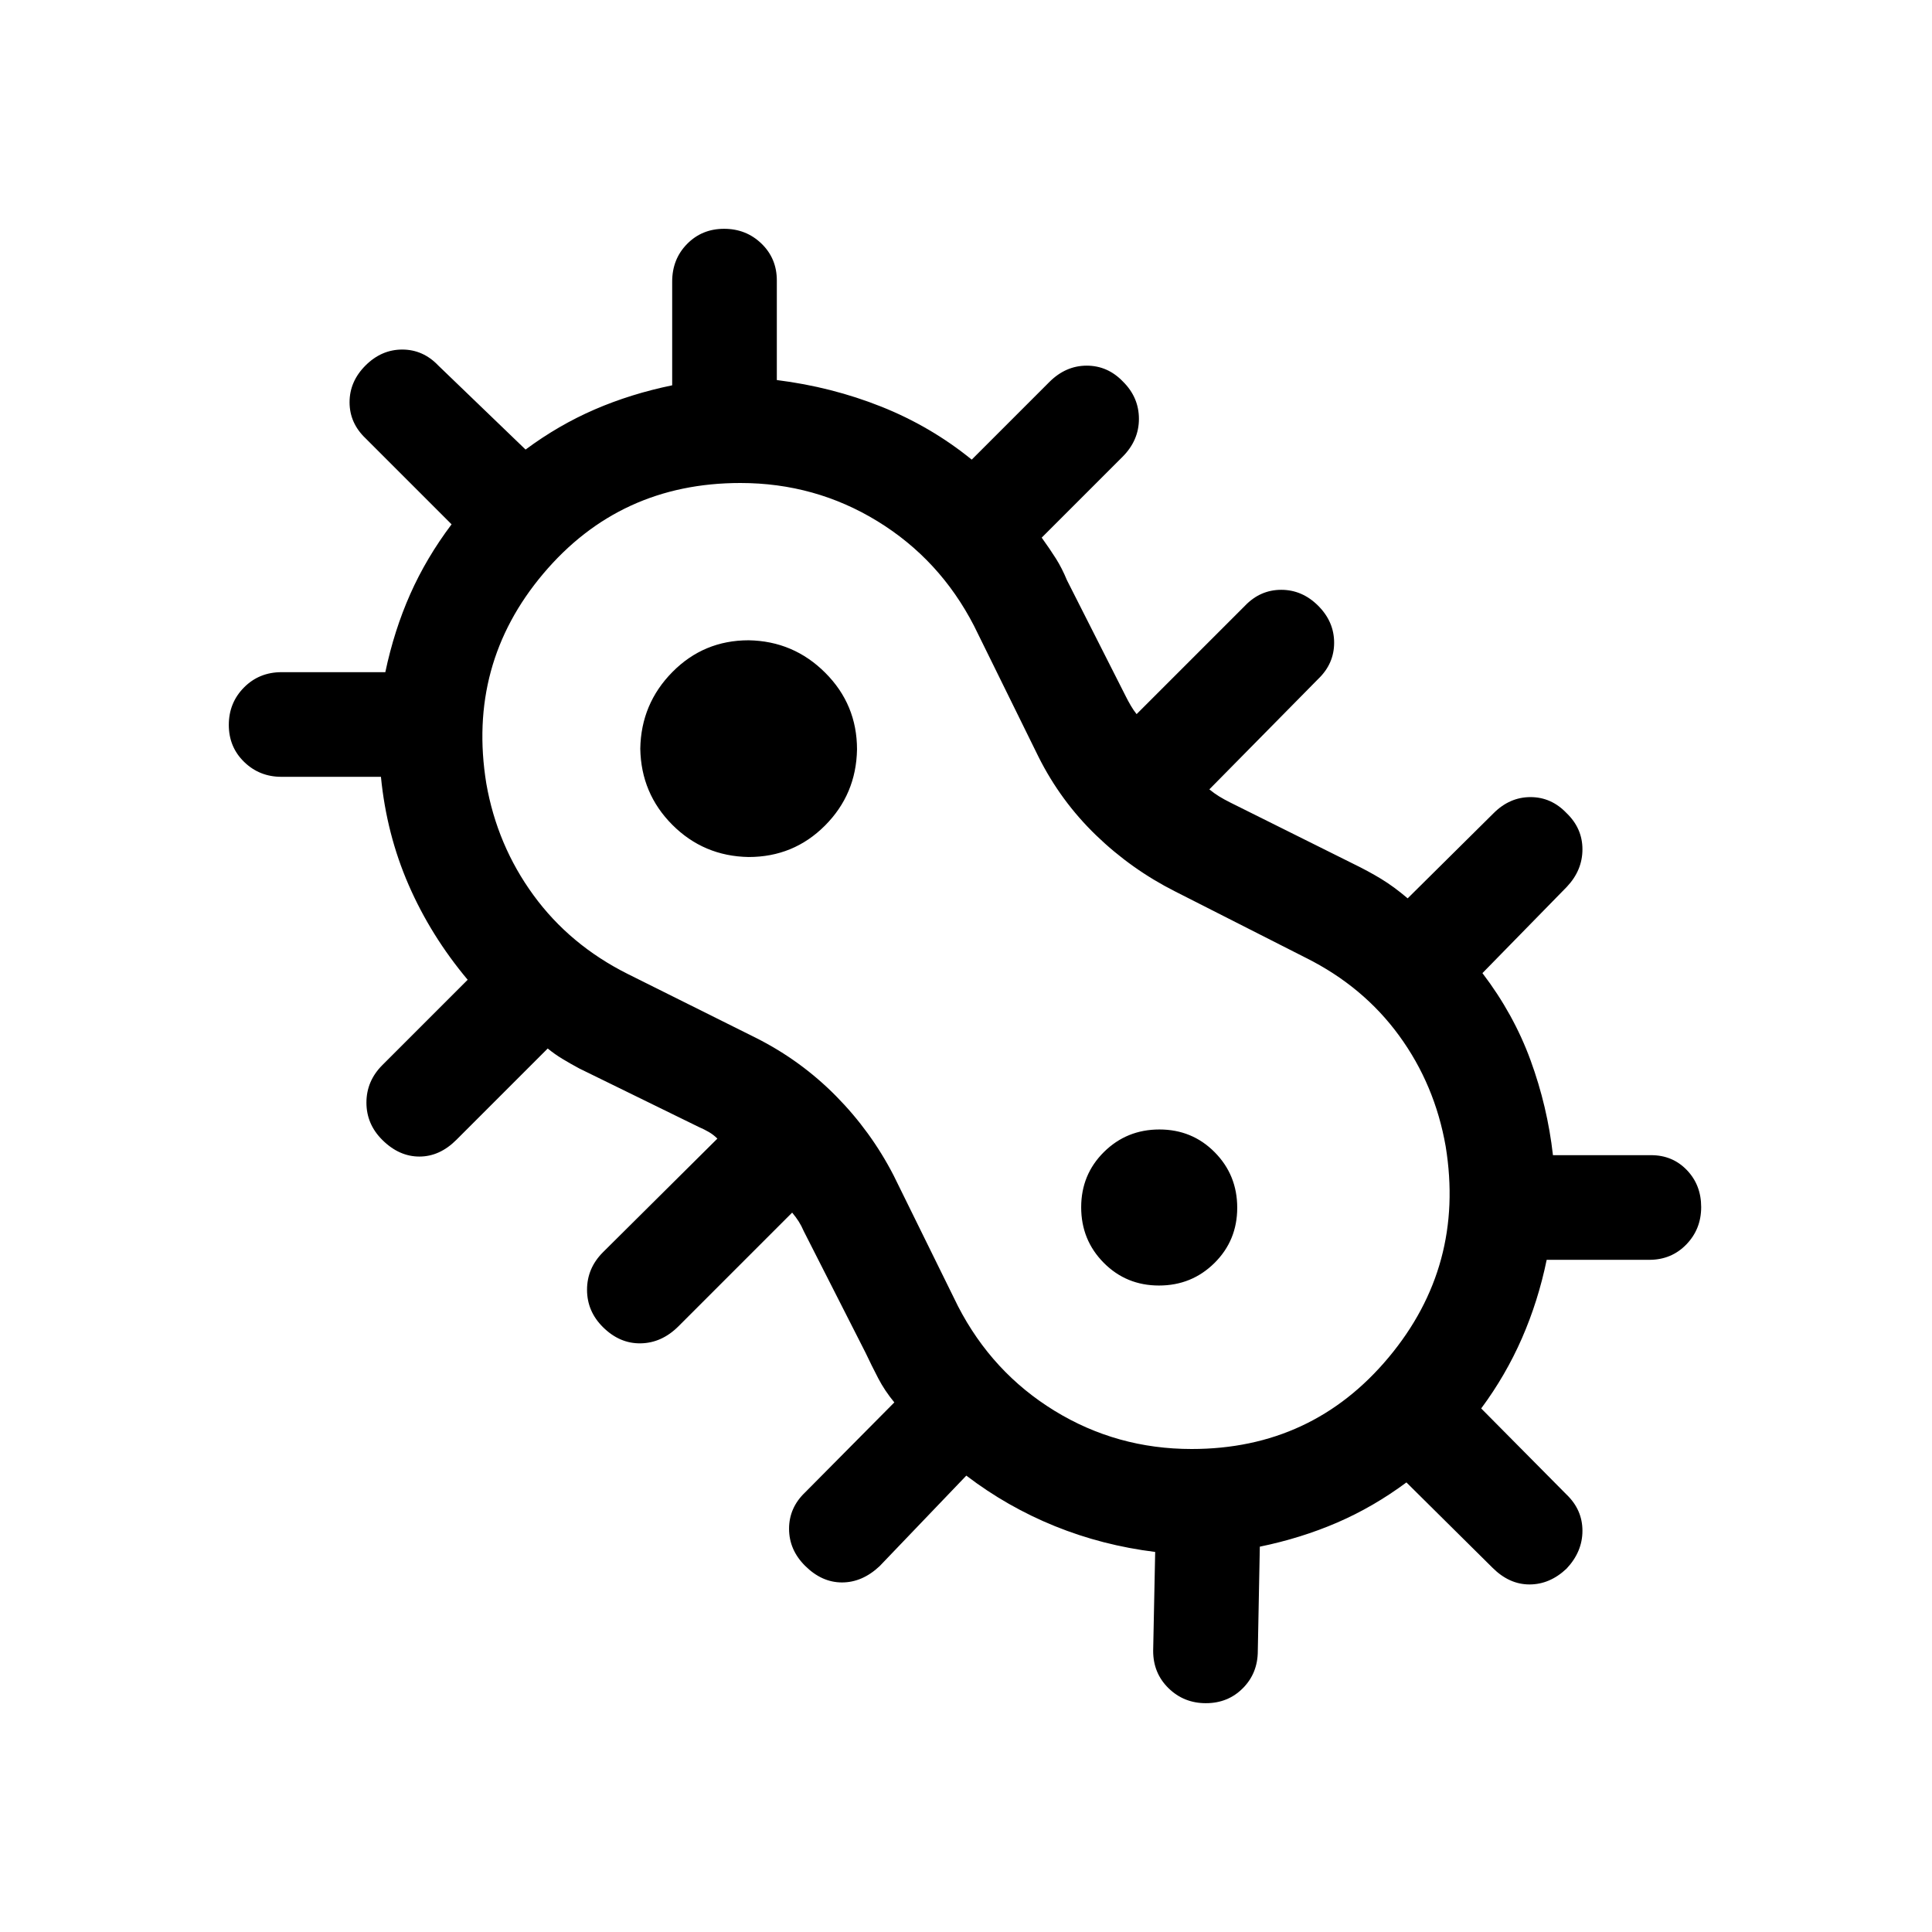 <svg xmlns="http://www.w3.org/2000/svg" viewBox="0 96 960 960"><path d="M599.211 942.306q-10.98 0-18.595-7.465-7.615-7.465-7.615-18.534l1-49.155q-26.154-3.23-49.808-12.807t-44.039-25.116l-43.077 44.986q-8.615 8.091-18.692 8.091-10.076 0-18.384-8.307-7.923-7.923-7.923-18.358 0-10.436 7.923-18.026l44.385-44.769q-4.769-5.77-8.013-11.998-3.243-6.228-6.295-12.695l-30.692-60.385q-1.154-2.692-2.5-4.808-1.347-2.115-3.27-4.423l-56.462 56.462q-8.308 8.307-18.769 8.5-10.461.192-18.769-8.044-7.922-7.851-7.922-18.576 0-10.725 7.922-18.648l56.847-56.462q-1.923-1.924-4.231-3.27t-5-2.5l-59.385-29.077q-4.616-2.484-8.462-4.819t-7.231-5.104l-45.385 45.385q-8.307 8.307-18.384 8.307-10.076 0-18.384-8.236-7.923-7.851-7.923-18.576 0-10.725 7.923-18.648l42.385-42.385q-18.315-21.837-29.311-47.072-10.997-25.236-13.79-53.775h-49.452q-10.909 0-18.524-7.404-7.615-7.405-7.615-18.384 0-10.98 7.532-18.595 7.533-7.615 18.702-7.615h51.535q4.397-20.814 12.4-38.83t20.523-34.632l-42.77-42.77q-7.922-7.559-7.922-17.894 0-10.336 7.922-18.259 7.923-7.922 18.259-7.922 10.335 0 17.894 7.922l43.385 41.77q16.385-12.154 34.347-19.923 17.961-7.769 38.5-12v-51.535q0-11.169 7.404-18.702 7.405-7.532 18.384-7.532 10.98 0 18.595 7.368 7.615 7.368 7.615 18.294v49.492q27.303 3.412 51.883 13.206 24.579 9.794 44.964 26.332l38.535-38.535q8.157-8.157 18.593-8.157 10.435 0 18.025 7.922 7.923 7.832 7.923 18.531 0 10.699-8.188 18.888l-40.12 40.119q4.154 5.77 7.117 10.474 2.962 4.703 5.41 10.632l29.243 57.741q1.153 2.308 2.5 4.616 1.346 2.308 2.885 4.231l53.846-53.847q7.59-7.923 18.026-7.923 10.435 0 18.358 7.923t7.923 18.358q0 10.436-7.923 18.026l-54.078 54.846q2.308 1.924 4.808 3.462 2.501 1.539 5.578 3.077l60.846 30.308q7.769 3.77 14.154 7.654 6.385 3.885 13.154 9.654l42.693-42.308q8-8 18.335-8t17.895 7.923q7.922 7.59 7.922 18.025 0 10.436-7.769 18.653l-41.923 42.86q15.538 20.385 23.923 43.346 8.385 22.962 11.115 47.116h48.78q10.644 0 17.759 7.404 7.115 7.405 7.115 18.384 0 10.98-7.397 18.595-7.398 7.615-18.367 7.615h-51.005q-4.231 20.539-12.308 39-8.077 18.462-20.23 34.847l42.385 42.769q7.922 7.59 7.922 18.026 0 10.435-7.922 18.836-8.308 7.829-18.385 7.829-10.076 0-18.384-8.307l-42.769-42.385q-16.385 12.154-34.347 19.923-17.961 7.769-38.5 12l-1 51.77q0 11.069-7.404 18.534-7.405 7.465-18.384 7.465ZM592.117 816Q652 816 690 770.5q38-45.5 28.357-104.818Q713 635 695.222 610.613 677.444 586.226 649 572l-65-33q-21.85-11.02-39.425-28.01Q527 494 516 472l-32-65q-17-33-47.974-52-30.974-19-68.143-19Q308 336 270 381q-38 45-28.357 104.318Q247 516 265.056 540.774 283.111 565.548 312 580l63.775 31.783Q398 623 415.367 640.575 432.735 658.15 444 680l32 65q17 33 47.974 52 30.974 19 68.143 19ZM372 521.846q22.307 0 37.884-15.577 15.577-15.577 15.962-37.884 0-22.308-15.769-38.077-15.77-15.769-38.077-16.154-22.307 0-37.884 15.769-15.577 15.77-15.962 38.077.385 22.307 15.962 37.884 15.577 15.577 37.884 15.962Zm203.887 212.923q16.267 0 27.574-11.195 11.308-11.195 11.308-27.461 0-16.267-11.195-27.574-11.195-11.308-27.461-11.308-16.267 0-27.574 11.195-11.308 11.195-11.308 27.461 0 16.267 11.195 27.574 11.195 11.308 27.461 11.308ZM480 576Z"/></svg>
